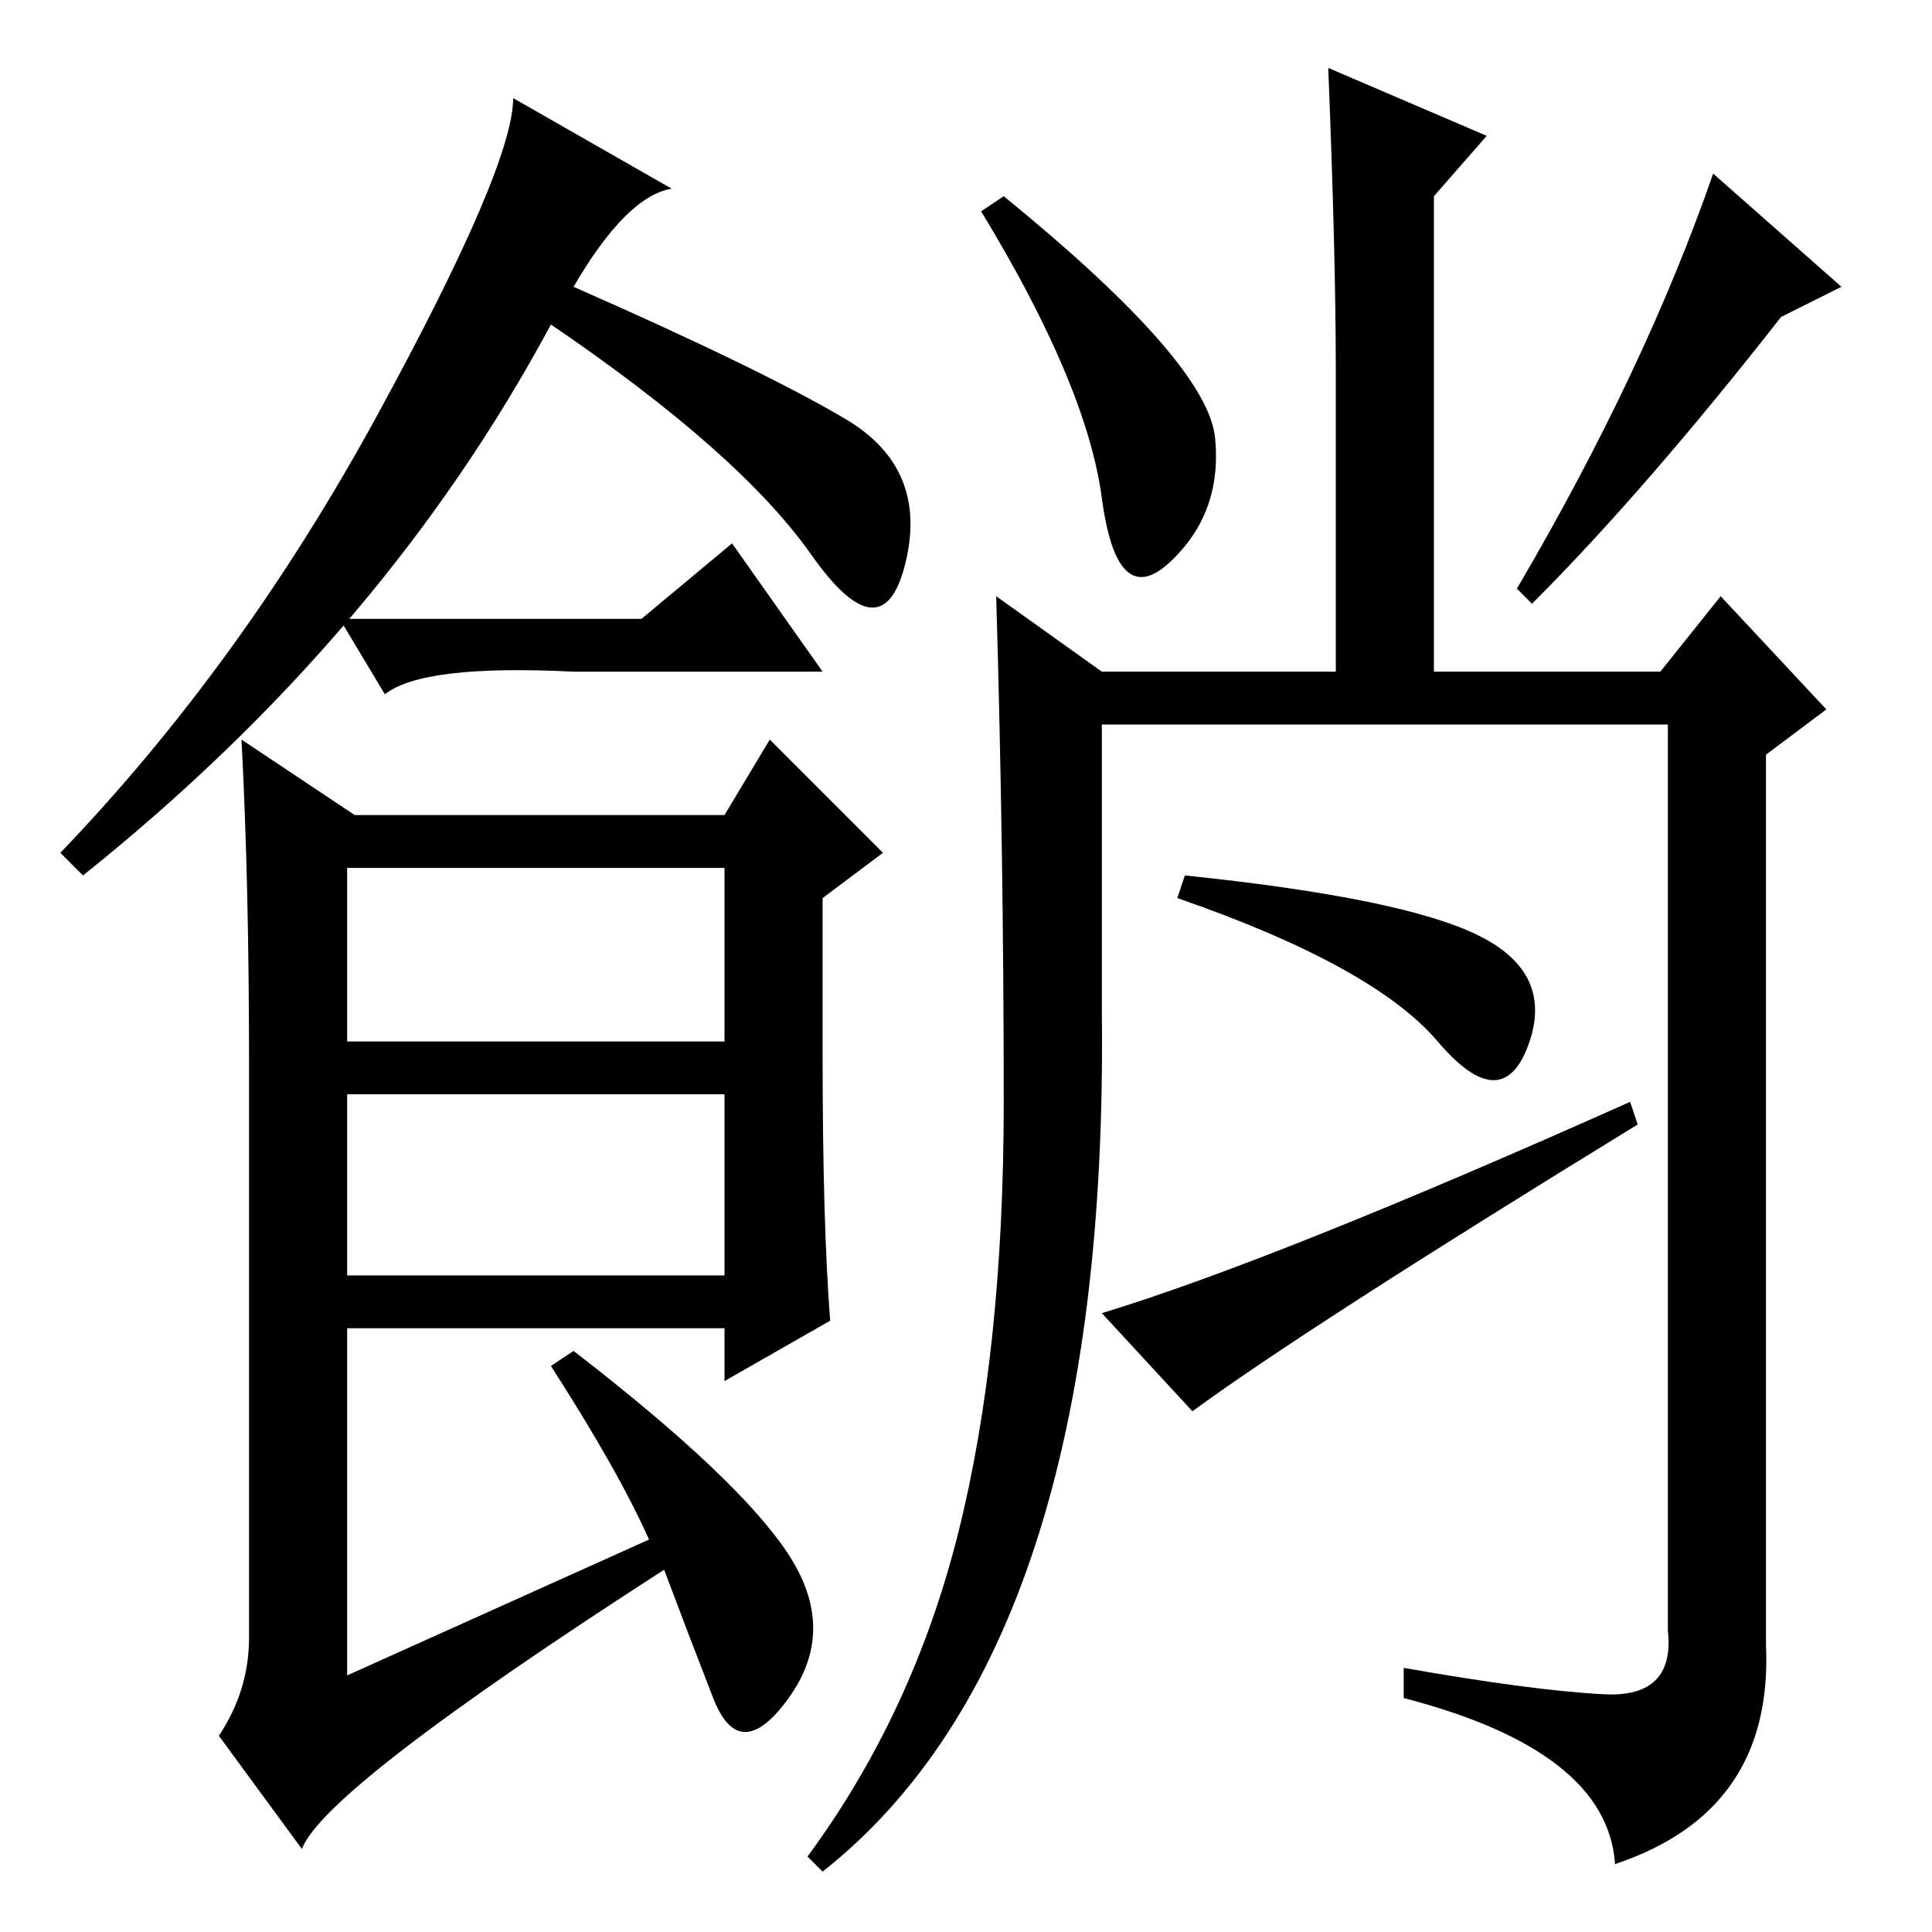 <?xml version="1.0" standalone="no"?>
<!DOCTYPE svg PUBLIC "-//W3C//DTD SVG 1.1//EN" "http://www.w3.org/Graphics/SVG/1.1/DTD/svg11.dtd" >
<svg xmlns="http://www.w3.org/2000/svg" xmlns:xlink="http://www.w3.org/1999/xlink" version="1.1" viewBox="0 -36 256 256">
  <g transform="matrix(1 0 0 -1 0 220)">
   <path fill="currentColor"
d="M76 218q25 -11 36 -17.5t8 -19t-12.5 1t-34.5 30.5q-22 -41 -62 -73l-3 3q24 25 42 58t18 42l21 -12q-6 -1 -13 -13zM109 116q0 -22 1 -35l-14 -8v7h-50v-46l40 18q-4 9 -13 23l3 2q22 -17 28.5 -27t0 -19t-10 0t-6.5 17q-45 -29 -48 -37l-11 15q4 6 4 13v76q0 24 -1 43
l15 -10h49l6 10l15 -15l-8 -6v-21zM46 118h50v23h-50v-23zM46 87h50v24h-50v-24zM85 174l12 10l12 -17h-33q-20 1 -25 -3l-6 10h40zM127 53q6 24 6 57t-1 67l14 -10h31v40q0 15 -1 40l21 -9l-7 -8v-63h30l8 10l14 -15l-8 -6v-118q1 -22 -20 -29q-1 15 -28 22v4
q17 -3 26.5 -3.5t8.5 8.5v120h-75v-38q1 -84 -37 -114l-2 2q14 19 20 43zM133 230q27 -22 28 -32t-6 -16.5t-9 8.5t-16 38zM244 218l-8 -4q-18 -23 -33 -38l-2 2q17 29 26 55zM156 137l1 3q29 -3 39 -8t6.5 -14.5t-12 0.5t-34.5 19zM158 69l-12 13q23 7 70 28l1 -3
q-44 -27 -59 -38z" />
  </g>

</svg>
